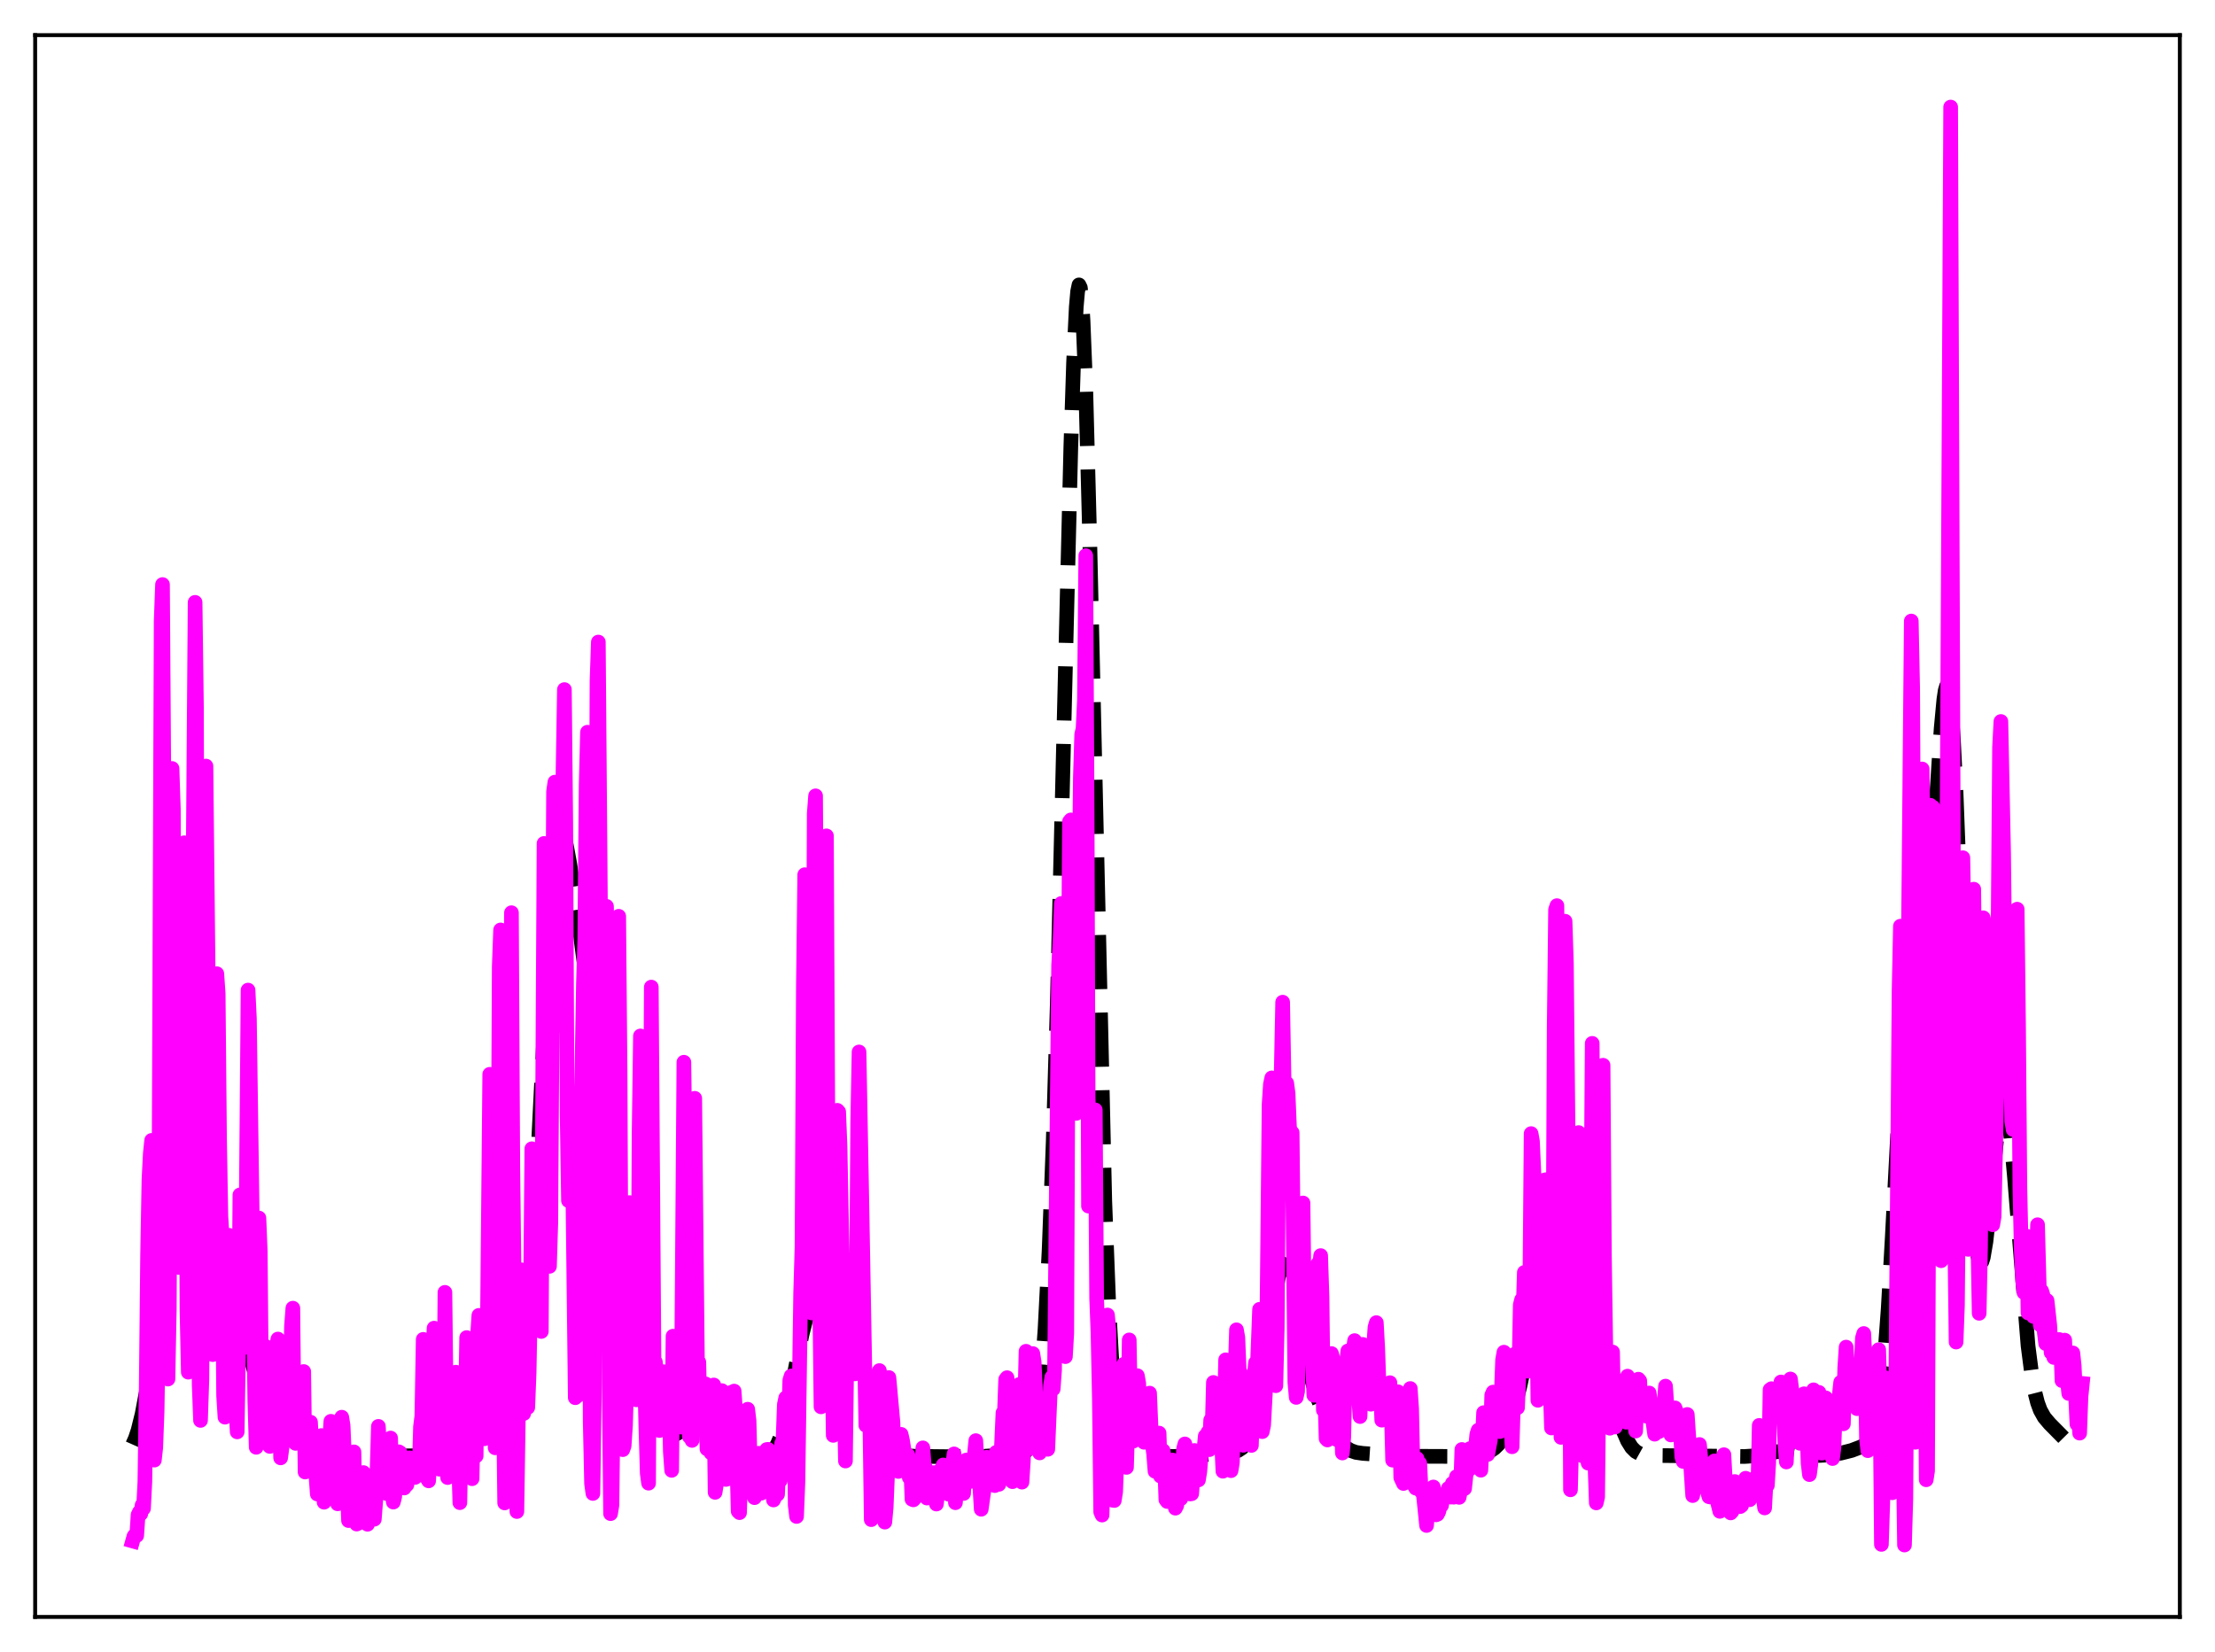 <?xml version="1.0" encoding="utf-8" standalone="no"?>
<!DOCTYPE svg PUBLIC "-//W3C//DTD SVG 1.1//EN"
  "http://www.w3.org/Graphics/SVG/1.1/DTD/svg11.dtd">
<svg xmlns:xlink="http://www.w3.org/1999/xlink" width="453.6pt" height="338.4pt" viewBox="0 0 453.6 338.4" xmlns="http://www.w3.org/2000/svg" version="1.1">
 <defs>
  <style type="text/css">*{stroke-linejoin: round; stroke-linecap: butt}</style>
 </defs>
 <g id="figure_1">
  <g id="patch_1">
   <path d="M 0 338.4 
L 453.6 338.4 
L 453.6 0 
L 0 0 
z
" style="fill: #ffffff"/>
  </g>
  <g id="axes_1">
   <g id="patch_2">
    <path d="M 7.2 331.2 
L 446.4 331.2 
L 446.4 7.2 
L 7.2 7.2 
z
" style="fill: #ffffff"/>
   </g>
   <g id="matplotlib.axis_1"/>
   <g id="matplotlib.axis_2"/>
   <g id="line2d_1">
    <path d="M 27.164 295.89 
L 27.72 294.639 
L 28.276 292.973 
L 29.11 289.605 
L 29.944 285.188 
L 31.056 278.024 
L 33.281 263.266 
L 34.115 258.951 
L 34.949 255.618 
L 35.783 253.172 
L 36.617 251.431 
L 37.451 250.289 
L 38.007 249.886 
L 38.563 249.841 
L 39.12 250.237 
L 39.676 251.153 
L 40.232 252.643 
L 40.788 254.713 
L 41.622 258.788 
L 43.29 268.738 
L 44.402 274.693 
L 45.237 277.855 
L 45.793 279.161 
L 46.349 279.803 
L 46.627 279.889 
L 46.905 279.834 
L 47.461 279.371 
L 48.295 278.139 
L 49.129 276.916 
L 49.685 276.463 
L 49.963 276.413 
L 50.241 276.5 
L 50.519 276.735 
L 51.076 277.665 
L 51.632 279.178 
L 52.466 282.301 
L 54.69 291.567 
L 55.524 294.024 
L 56.358 295.678 
L 57.193 296.666 
L 58.027 297.207 
L 59.139 297.575 
L 61.363 297.973 
L 64.144 298.25 
L 67.48 298.314 
L 84.997 298.191 
L 87.777 297.963 
L 92.504 297.261 
L 93.338 296.902 
L 93.894 296.475 
L 94.451 295.828 
L 95.007 294.905 
L 95.841 292.915 
L 96.675 290.198 
L 98.343 283.538 
L 99.177 280.519 
L 99.733 278.979 
L 100.289 277.954 
L 100.846 277.502 
L 101.124 277.491 
L 101.402 277.615 
L 101.958 278.221 
L 102.792 279.758 
L 104.182 282.474 
L 104.738 283.041 
L 105.016 283.121 
L 105.294 283.038 
L 105.572 282.77 
L 105.85 282.3 
L 106.406 280.67 
L 106.963 277.996 
L 107.519 274.128 
L 108.075 268.932 
L 108.909 258.456 
L 109.743 244.809 
L 111.133 217.175 
L 112.523 190.393 
L 113.358 178.712 
L 113.914 173.657 
L 114.47 170.913 
L 114.748 170.361 
L 115.026 170.301 
L 115.304 170.681 
L 115.86 172.515 
L 116.694 177.006 
L 118.64 189.817 
L 119.753 198.269 
L 120.865 208.957 
L 122.255 225.239 
L 123.923 244.538 
L 125.036 254.964 
L 126.148 263.377 
L 127.538 272.002 
L 128.65 277.713 
L 129.762 282.192 
L 130.596 284.661 
L 131.431 286.476 
L 132.543 288.261 
L 135.601 292.377 
L 136.435 293.256 
L 137.269 293.78 
L 137.826 293.882 
L 138.382 293.78 
L 139.216 293.301 
L 141.718 291.397 
L 142.274 291.309 
L 142.83 291.434 
L 143.386 291.769 
L 144.221 292.599 
L 147.557 296.599 
L 148.391 297.171 
L 149.503 297.646 
L 150.894 297.958 
L 153.118 298.201 
L 155.62 298.27 
L 156.733 298.126 
L 157.567 297.793 
L 158.123 297.371 
L 158.679 296.715 
L 159.235 295.753 
L 159.791 294.423 
L 160.625 291.65 
L 161.459 287.963 
L 162.85 280.507 
L 164.24 273.352 
L 165.074 270.106 
L 165.908 267.913 
L 166.464 267.014 
L 167.02 266.497 
L 167.576 266.291 
L 168.132 266.332 
L 168.689 266.568 
L 169.523 267.231 
L 170.357 268.235 
L 171.469 270.038 
L 173.693 274.363 
L 175.362 277.91 
L 176.474 280.916 
L 177.586 284.621 
L 179.81 292.32 
L 180.645 294.476 
L 181.479 296.021 
L 182.313 297.014 
L 183.147 297.595 
L 183.981 297.915 
L 185.371 298.166 
L 187.596 298.304 
L 194.547 298.379 
L 201.498 298.299 
L 208.727 297.848 
L 209.561 297.615 
L 210.117 297.241 
L 210.673 296.537 
L 211.229 295.318 
L 211.786 293.346 
L 212.342 290.35 
L 212.898 286.037 
L 213.454 280.093 
L 214.01 272.197 
L 214.844 256.025 
L 215.678 233.948 
L 216.512 205.733 
L 217.903 148.216 
L 219.293 91.378 
L 219.849 74.282 
L 220.405 62.868 
L 220.683 59.694 
L 220.961 58.358 
L 221.239 58.92 
L 221.517 61.395 
L 221.795 65.751 
L 222.351 79.746 
L 223.185 111.538 
L 226.244 246.021 
L 227.078 267.809 
L 227.634 277.842 
L 228.19 284.905 
L 228.746 289.653 
L 229.302 292.718 
L 229.858 294.64 
L 230.415 295.835 
L 230.971 296.585 
L 231.805 297.249 
L 232.639 297.623 
L 234.029 297.972 
L 235.975 298.218 
L 239.034 298.343 
L 243.483 298.308 
L 245.985 298.047 
L 249.322 297.678 
L 252.658 297.42 
L 253.492 297.132 
L 254.326 296.591 
L 255.161 295.665 
L 255.717 294.751 
L 256.273 293.525 
L 257.107 290.958 
L 257.941 287.35 
L 258.775 282.619 
L 259.887 274.86 
L 261.556 262.959 
L 262.112 259.988 
L 262.668 257.961 
L 262.946 257.361 
L 263.224 257.055 
L 263.502 257.05 
L 263.78 257.341 
L 264.058 257.919 
L 264.614 259.859 
L 265.448 264.285 
L 267.951 279.573 
L 268.785 283.177 
L 269.619 285.895 
L 270.731 288.641 
L 272.399 292.006 
L 273.79 294.383 
L 274.902 295.823 
L 275.736 296.587 
L 276.57 297.105 
L 277.682 297.497 
L 279.072 297.701 
L 287.692 298.287 
L 298.258 298.328 
L 302.428 298.159 
L 303.818 297.861 
L 304.931 297.389 
L 306.043 296.637 
L 306.877 295.824 
L 307.711 294.698 
L 308.545 293.13 
L 309.379 290.989 
L 310.214 288.209 
L 311.326 283.622 
L 313.272 274.293 
L 315.774 261.309 
L 317.165 254.27 
L 317.721 252.104 
L 318.277 250.651 
L 318.555 250.259 
L 318.833 250.117 
L 319.111 250.241 
L 319.389 250.638 
L 319.945 252.243 
L 320.501 254.839 
L 321.335 260.108 
L 323.282 273.225 
L 324.116 276.958 
L 324.672 278.525 
L 325.228 279.435 
L 325.784 279.849 
L 326.618 279.996 
L 327.174 280.091 
L 327.73 280.394 
L 328.286 281.025 
L 328.843 282.032 
L 329.677 284.203 
L 331.067 288.836 
L 332.457 293.184 
L 333.291 295.122 
L 334.125 296.47 
L 334.96 297.308 
L 335.794 297.773 
L 336.906 298.043 
L 338.574 298.127 
L 348.306 298.228 
L 357.203 298.344 
L 359.428 298.194 
L 361.374 297.836 
L 363.876 297.354 
L 365.266 297.335 
L 366.935 297.576 
L 369.993 298.079 
L 371.94 298.155 
L 374.442 298.024 
L 376.944 297.663 
L 379.169 297.105 
L 381.115 296.369 
L 381.949 295.886 
L 382.505 295.402 
L 383.061 294.661 
L 383.617 293.488 
L 384.174 291.647 
L 384.73 288.861 
L 385.286 284.842 
L 385.842 279.345 
L 386.676 268.053 
L 387.51 253.387 
L 390.012 205.656 
L 390.569 198.556 
L 391.125 193.721 
L 391.681 191.076 
L 391.959 190.455 
L 392.237 190.197 
L 392.515 190.207 
L 393.349 190.725 
L 393.627 190.671 
L 393.905 190.321 
L 394.183 189.58 
L 394.461 188.375 
L 395.017 184.389 
L 395.573 178.277 
L 396.407 166.071 
L 397.52 149.185 
L 398.076 143.254 
L 398.354 141.43 
L 398.632 140.517 
L 398.91 140.597 
L 399.188 141.72 
L 399.466 143.903 
L 400.022 151.356 
L 400.578 162.455 
L 401.69 191.677 
L 403.081 228.884 
L 403.915 245.409 
L 404.471 252.826 
L 405.027 257.21 
L 405.305 258.296 
L 405.583 258.688 
L 405.861 258.428 
L 406.139 257.569 
L 406.695 254.308 
L 407.529 246.688 
L 409.198 230.283 
L 409.754 226.993 
L 410.032 226.066 
L 410.31 225.672 
L 410.588 225.834 
L 410.866 226.557 
L 411.144 227.831 
L 411.7 231.909 
L 412.534 241.075 
L 415.315 275.662 
L 416.149 282.121 
L 416.705 285.146 
L 417.261 287.323 
L 417.817 288.845 
L 418.651 290.33 
L 419.763 291.641 
L 423.934 295.862 
L 425.046 296.575 
L 426.436 297.156 
L 426.436 297.156 
" clip-path="url(#p9928c88027)" style="fill: none; stroke-dasharray: 11.1,4.8; stroke-dashoffset: 0; stroke: #000000; stroke-width: 3"/>
   </g>
   <g id="line2d_2">
    <path d="M 27.164 315.647 
L 27.442 314.656 
L 27.72 314.354 
L 27.998 314.526 
L 28.276 310.286 
L 28.554 309.717 
L 28.832 310.081 
L 29.11 308.278 
L 29.388 308.975 
L 29.666 303.565 
L 29.944 284.344 
L 30.222 257.132 
L 30.5 241.662 
L 30.778 236.273 
L 31.056 233.585 
L 31.612 299.079 
L 31.89 296.573 
L 32.168 289.242 
L 32.446 271.749 
L 33.003 127.202 
L 33.281 119.739 
L 33.559 160.751 
L 34.115 269.794 
L 34.393 282.477 
L 34.671 268.253 
L 35.227 157.408 
L 35.505 165.767 
L 35.783 232.377 
L 36.061 247.282 
L 36.339 256.228 
L 36.617 259.625 
L 36.895 249.003 
L 37.173 229.938 
L 37.451 193.47 
L 37.729 172.63 
L 38.007 208.49 
L 38.285 268.309 
L 38.563 281.07 
L 38.842 272.784 
L 39.954 123.381 
L 40.232 144.798 
L 40.51 234.736 
L 40.788 283.638 
L 41.066 290.95 
L 41.344 282.604 
L 41.622 243.501 
L 41.9 159.921 
L 42.178 156.919 
L 42.734 209.777 
L 43.012 226.488 
L 43.29 261.542 
L 43.568 277.469 
L 43.846 265.489 
L 44.124 213.326 
L 44.402 199.451 
L 44.68 203.57 
L 44.959 233.303 
L 45.237 249.13 
L 45.515 253.86 
L 45.793 285.876 
L 46.071 290.284 
L 46.349 289.69 
L 46.905 253.032 
L 47.461 266.498 
L 47.739 258.328 
L 48.017 257.799 
L 48.295 288.38 
L 48.573 293.297 
L 48.851 276.451 
L 49.129 244.76 
L 49.407 256.481 
L 49.685 273.895 
L 49.963 276.037 
L 50.241 269.186 
L 50.797 202.805 
L 51.076 208.63 
L 52.188 287.085 
L 52.466 296.455 
L 52.744 279.114 
L 53.022 249.489 
L 53.3 256.438 
L 53.578 287.342 
L 53.856 286.337 
L 54.412 275.797 
L 54.69 282.647 
L 54.968 293.47 
L 55.246 296.274 
L 55.524 284.635 
L 55.802 281.571 
L 56.08 283.745 
L 56.358 276.553 
L 56.636 275.757 
L 56.914 274.283 
L 57.471 298.623 
L 57.749 296.527 
L 58.027 288.452 
L 58.305 290.254 
L 58.583 289.962 
L 59.139 282.203 
L 59.417 284.023 
L 59.695 271.588 
L 59.973 267.958 
L 60.251 295.181 
L 60.529 295.651 
L 60.807 294.468 
L 61.085 294.186 
L 61.363 289.316 
L 61.641 286.42 
L 61.919 286.035 
L 62.197 280.936 
L 62.475 301.518 
L 62.753 300.334 
L 63.031 298.299 
L 63.309 293.881 
L 63.588 291.308 
L 63.866 296.595 
L 64.144 299.691 
L 64.7 302.279 
L 64.978 306.034 
L 65.256 303.16 
L 65.534 297.132 
L 65.812 294.047 
L 66.368 307.704 
L 66.646 307.092 
L 66.924 304.367 
L 67.202 298.703 
L 67.48 295.584 
L 67.758 291.131 
L 68.036 292.873 
L 68.314 303.748 
L 68.592 296.567 
L 68.87 293.673 
L 69.148 308.033 
L 69.426 306.37 
L 69.983 290.29 
L 70.261 291.992 
L 70.539 298.436 
L 70.817 308.255 
L 71.095 304.164 
L 71.373 311.464 
L 71.651 307.938 
L 71.929 300.262 
L 72.207 300.864 
L 72.485 297.397 
L 72.763 310.669 
L 73.041 312.178 
L 73.319 312.043 
L 73.597 310.139 
L 73.875 309.827 
L 74.153 307.916 
L 74.431 301.637 
L 74.709 303.91 
L 74.987 310.805 
L 75.265 312.221 
L 75.543 309.555 
L 75.822 311.151 
L 76.1 309.277 
L 76.378 309.424 
L 76.656 311.186 
L 76.934 307.541 
L 77.212 301.442 
L 77.49 292.17 
L 77.768 297.676 
L 78.046 305.423 
L 78.324 304.248 
L 78.602 305.026 
L 78.88 303.867 
L 79.158 305.928 
L 79.714 300.597 
L 79.992 294.559 
L 80.27 305.793 
L 80.548 307.678 
L 80.826 306.606 
L 81.104 300.452 
L 81.382 303.252 
L 81.66 297.375 
L 81.939 297.549 
L 82.773 304.792 
L 83.051 304.219 
L 83.329 304.13 
L 83.607 302.387 
L 83.885 298.612 
L 84.163 299.448 
L 84.441 299.443 
L 84.719 300.653 
L 84.997 302.625 
L 85.275 301.666 
L 85.553 301.651 
L 85.831 302.076 
L 86.109 292.258 
L 86.387 290.071 
L 86.665 274.35 
L 86.943 296.213 
L 87.221 301.929 
L 87.499 302.871 
L 87.777 303.33 
L 88.056 298.159 
L 88.334 284.336 
L 88.89 272.049 
L 89.168 290.746 
L 89.446 298.483 
L 89.724 298.706 
L 90.002 300.944 
L 90.28 293.808 
L 90.558 299.932 
L 90.836 301.048 
L 91.114 264.72 
L 91.392 288.882 
L 91.67 302.655 
L 91.948 287.377 
L 92.226 289.911 
L 92.504 295.398 
L 92.782 295.229 
L 93.06 294.023 
L 93.338 281.07 
L 94.172 307.797 
L 94.451 292.96 
L 94.729 297.895 
L 95.007 300.838 
L 95.285 290.127 
L 95.563 273.982 
L 95.841 288.41 
L 96.119 292.038 
L 96.397 302.147 
L 96.675 302.893 
L 96.953 290.166 
L 97.509 298.226 
L 97.787 273.549 
L 98.065 269.433 
L 98.343 281.913 
L 98.621 274.529 
L 98.899 278.156 
L 99.177 294.711 
L 99.733 279.868 
L 100.289 220.054 
L 100.568 228.938 
L 101.124 281.782 
L 101.402 296.559 
L 101.68 290.454 
L 101.958 253.995 
L 102.236 198.018 
L 102.514 190.485 
L 103.07 284.34 
L 103.348 307.853 
L 103.626 291.848 
L 103.904 286.588 
L 104.738 186.957 
L 105.016 239.025 
L 105.85 309.613 
L 106.406 272.912 
L 106.685 260.09 
L 107.241 289.544 
L 107.797 276.934 
L 108.075 288.297 
L 108.353 281.282 
L 108.631 266.676 
L 108.909 235.305 
L 109.187 239.847 
L 109.465 271.176 
L 110.299 260.09 
L 110.577 270.271 
L 110.855 272.727 
L 111.411 172.765 
L 111.689 185.198 
L 111.967 230.269 
L 112.245 250.308 
L 112.523 259.391 
L 112.802 250.441 
L 113.358 162.153 
L 113.636 160.204 
L 113.914 172.739 
L 114.47 210.017 
L 114.748 204.87 
L 115.026 192.477 
L 115.304 157.861 
L 115.582 141.248 
L 115.86 168.514 
L 116.138 228.357 
L 116.416 245.923 
L 116.694 234.945 
L 116.972 233.405 
L 117.25 239.07 
L 117.806 286.297 
L 118.084 281.7 
L 118.362 285.839 
L 118.919 233.953 
L 119.475 201.502 
L 119.753 192.504 
L 120.031 160.902 
L 120.309 149.981 
L 120.865 291.187 
L 121.143 303.891 
L 121.421 305.911 
L 121.699 286.342 
L 122.255 139.557 
L 122.533 131.515 
L 123.367 235.574 
L 123.645 241.904 
L 123.923 226.457 
L 124.201 185.655 
L 124.479 199.545 
L 124.757 283.42 
L 125.036 310.045 
L 125.314 308.32 
L 125.592 286.42 
L 126.426 195.685 
L 126.704 187.687 
L 126.982 219.502 
L 127.26 279.071 
L 127.538 296.935 
L 127.816 296.169 
L 128.094 291.97 
L 128.65 272.972 
L 128.928 246.33 
L 129.206 246.881 
L 129.762 283.055 
L 130.04 280.67 
L 130.318 286.724 
L 130.596 285.884 
L 130.874 232.348 
L 131.152 212.2 
L 131.431 266.132 
L 131.709 269.269 
L 132.265 292.306 
L 132.543 301.788 
L 132.821 303.806 
L 133.377 202.187 
L 133.933 279.588 
L 134.211 278.972 
L 134.489 281.502 
L 134.767 289.972 
L 135.045 293.018 
L 135.323 291.624 
L 135.601 281.378 
L 135.879 280.971 
L 136.157 289.975 
L 136.435 289.812 
L 136.713 289.107 
L 136.991 283.702 
L 137.269 297.274 
L 137.548 301.178 
L 137.826 273.696 
L 138.104 274.977 
L 138.382 291.658 
L 138.66 292.148 
L 138.938 288.792 
L 139.216 279.572 
L 139.494 292.322 
L 140.05 217.58 
L 140.884 279.867 
L 141.162 294.247 
L 141.44 283.99 
L 141.718 295.044 
L 141.996 240.02 
L 142.274 224.973 
L 142.83 279.969 
L 143.108 279.016 
L 143.386 290.56 
L 143.665 286.384 
L 143.943 291.632 
L 144.221 291.996 
L 144.499 283.471 
L 144.777 296.785 
L 145.055 291.439 
L 145.333 296.375 
L 145.611 297.605 
L 145.889 285.4 
L 146.167 283.69 
L 146.445 305.682 
L 146.723 303.949 
L 147.279 292.421 
L 147.557 292.484 
L 147.835 284.85 
L 148.113 286.504 
L 148.391 293.367 
L 148.669 303.037 
L 148.947 302.941 
L 149.225 296.976 
L 149.503 285.758 
L 149.782 285.18 
L 150.06 285.59 
L 150.338 284.942 
L 150.616 288.782 
L 151.172 309.568 
L 151.45 309.839 
L 151.728 300.044 
L 152.006 296.723 
L 152.284 291.123 
L 152.562 291.566 
L 152.84 291.712 
L 153.118 288.658 
L 153.396 290.98 
L 153.674 301.843 
L 153.952 305.321 
L 154.23 304.444 
L 154.508 306.77 
L 155.064 299.451 
L 155.342 297.681 
L 155.62 304.944 
L 155.899 305.854 
L 156.177 304.98 
L 156.455 301.851 
L 156.733 302.585 
L 157.011 296.915 
L 157.289 296.875 
L 157.567 302.439 
L 157.845 297.538 
L 158.123 304.725 
L 158.401 307.248 
L 158.957 306.036 
L 159.235 306.08 
L 159.513 299.45 
L 159.791 303.269 
L 160.069 295.689 
L 160.347 295.116 
L 160.625 287.683 
L 160.903 286.342 
L 161.181 288.057 
L 161.459 292.26 
L 161.737 282.737 
L 162.015 281.847 
L 162.572 285.556 
L 162.85 308.328 
L 163.128 310.623 
L 163.406 303.53 
L 163.962 264.805 
L 164.24 255.344 
L 164.518 202.06 
L 164.796 179.172 
L 165.074 210.261 
L 165.63 242.674 
L 165.908 262.668 
L 166.186 268.929 
L 166.464 232.471 
L 166.742 166.642 
L 167.02 163.013 
L 167.298 205.335 
L 167.576 224.742 
L 167.854 264.984 
L 168.132 288.167 
L 168.411 277.403 
L 168.689 237.08 
L 168.967 175.938 
L 169.245 171.214 
L 169.523 228.767 
L 169.801 238.119 
L 170.635 294.014 
L 170.913 283.968 
L 171.191 265.302 
L 171.469 227.43 
L 171.747 227.726 
L 172.025 234.754 
L 172.581 263.262 
L 172.859 285.935 
L 173.137 299.264 
L 173.415 277.756 
L 173.693 270.608 
L 173.971 272.809 
L 174.249 265.922 
L 174.528 269.47 
L 174.806 280.826 
L 175.084 281.417 
L 175.362 269.633 
L 175.64 230.107 
L 175.918 215.479 
L 176.474 245.162 
L 177.308 291.953 
L 177.586 285.241 
L 177.864 283.027 
L 178.142 291.391 
L 178.42 311.276 
L 178.698 306.279 
L 178.976 304.051 
L 179.254 302.798 
L 179.81 283.18 
L 180.088 280.739 
L 180.645 286.511 
L 180.923 306.274 
L 181.201 311.78 
L 181.479 308.748 
L 181.757 301.9 
L 182.035 282.17 
L 182.869 291.396 
L 183.147 299.314 
L 183.425 298.808 
L 183.703 298.038 
L 183.981 301.404 
L 184.259 296.15 
L 184.537 293.803 
L 184.815 295.022 
L 185.371 298.522 
L 185.649 298.699 
L 185.927 298.046 
L 186.205 302.638 
L 186.483 299.857 
L 186.762 307.093 
L 187.04 307.219 
L 187.318 306.916 
L 187.596 299.69 
L 187.874 301.462 
L 188.152 302.344 
L 188.43 302.625 
L 188.708 303.972 
L 188.986 296.574 
L 189.264 300.256 
L 189.542 300.68 
L 189.82 306.85 
L 190.376 303.825 
L 190.654 303.418 
L 190.932 305.256 
L 191.21 301.651 
L 191.488 302.521 
L 191.766 308.08 
L 192.6 301.096 
L 192.879 301.519 
L 193.157 300.07 
L 193.435 305.797 
L 193.713 301.998 
L 193.991 300.999 
L 194.269 306.07 
L 194.825 302.042 
L 195.381 297.809 
L 195.659 307.806 
L 195.937 304.197 
L 196.215 304.793 
L 196.771 300.489 
L 197.327 305.916 
L 197.605 300.092 
L 197.883 299.066 
L 198.161 300.745 
L 198.439 301.692 
L 198.717 303.452 
L 198.995 301.342 
L 199.274 300.722 
L 199.83 295.093 
L 200.108 300.181 
L 200.664 304.542 
L 200.942 309.144 
L 201.776 303.261 
L 202.054 298.499 
L 202.332 304.286 
L 202.61 302.511 
L 202.888 302.632 
L 203.166 302.015 
L 203.444 302.153 
L 203.722 304.298 
L 204 297.495 
L 204.278 303.448 
L 204.556 304.044 
L 204.834 302.028 
L 205.391 289.399 
L 205.669 290.115 
L 205.947 282.549 
L 206.225 282.198 
L 206.781 299.974 
L 207.059 302.467 
L 207.337 303.497 
L 207.615 301.305 
L 207.893 296.455 
L 208.171 293.738 
L 208.727 283.588 
L 209.005 297.936 
L 209.283 303.591 
L 209.561 299.337 
L 210.117 276.787 
L 210.395 277.604 
L 210.673 280.622 
L 210.951 296.714 
L 211.229 281.309 
L 211.508 277.257 
L 211.786 279.031 
L 212.064 285.267 
L 212.342 286.528 
L 212.62 295.187 
L 212.898 297.603 
L 213.176 291.352 
L 213.454 295.984 
L 213.732 288.804 
L 214.01 289.148 
L 214.288 286.794 
L 214.566 296.863 
L 215.122 283.93 
L 215.4 282.094 
L 215.678 284.508 
L 215.956 280.67 
L 216.79 197.693 
L 217.068 192.8 
L 217.346 185.049 
L 217.625 213.773 
L 217.903 265.068 
L 218.181 277.884 
L 218.459 273.119 
L 218.737 207.449 
L 219.015 168.286 
L 219.293 167.948 
L 219.571 173.583 
L 220.405 228.058 
L 220.683 212.88 
L 221.239 159.345 
L 221.517 150.448 
L 221.795 149.229 
L 222.073 143.439 
L 222.351 113.82 
L 222.629 166.445 
L 222.907 247.052 
L 223.463 233.855 
L 223.742 236.98 
L 224.298 227.351 
L 224.576 265.952 
L 224.854 273.123 
L 225.132 286.492 
L 225.41 309.699 
L 225.688 310.334 
L 225.966 300.936 
L 226.244 284.684 
L 226.8 269.359 
L 227.078 272.439 
L 227.634 303.997 
L 227.912 307.309 
L 228.19 307.352 
L 228.468 305.593 
L 228.746 298.196 
L 229.024 285.616 
L 229.302 286.92 
L 229.858 284.326 
L 230.137 279.451 
L 230.415 297.536 
L 230.693 300.57 
L 230.971 291.421 
L 231.249 274.461 
L 231.527 289.361 
L 231.805 282.366 
L 232.083 295.19 
L 232.361 291.506 
L 232.639 292.169 
L 232.917 281.785 
L 233.195 283.356 
L 233.473 291.425 
L 233.751 292.463 
L 234.029 291.206 
L 234.307 295.429 
L 234.585 292.082 
L 234.863 294.742 
L 235.419 285.363 
L 235.697 292.023 
L 235.975 295.725 
L 236.254 297.854 
L 236.532 301.369 
L 236.81 300.43 
L 237.088 295.401 
L 237.366 293.547 
L 237.644 302.35 
L 237.922 297.58 
L 238.2 297.146 
L 238.478 299.416 
L 238.756 307.193 
L 239.034 307.557 
L 240.146 299.068 
L 240.424 299.882 
L 240.702 308.925 
L 240.98 308.376 
L 241.258 306.471 
L 241.536 305.57 
L 241.814 306.976 
L 242.092 305.312 
L 242.371 296.822 
L 242.649 295.766 
L 242.927 298.227 
L 243.205 304.21 
L 243.483 304.008 
L 243.761 306.019 
L 244.039 305.966 
L 244.317 302.367 
L 244.595 297.108 
L 244.873 297.257 
L 245.151 297.634 
L 245.429 303.144 
L 245.707 301.398 
L 245.985 298.063 
L 246.541 297.041 
L 246.819 294.159 
L 247.097 294.271 
L 247.375 293.363 
L 247.653 296.94 
L 247.931 290.892 
L 248.209 293.705 
L 248.488 283.175 
L 249.044 291.641 
L 249.322 290.028 
L 249.6 289.605 
L 249.878 293.288 
L 250.156 295.172 
L 250.434 301.356 
L 250.99 278.54 
L 251.268 281.365 
L 251.546 286.952 
L 251.824 289.593 
L 252.102 301.241 
L 252.38 299.553 
L 252.936 281.278 
L 253.214 272.392 
L 253.492 273.969 
L 253.77 280.788 
L 254.048 281.2 
L 254.605 296.048 
L 255.717 287.942 
L 256.273 296.071 
L 256.551 287.29 
L 256.829 282.121 
L 257.107 279.156 
L 257.385 282.708 
L 257.941 268.193 
L 258.497 293.247 
L 258.775 291.911 
L 259.331 281.692 
L 259.887 226.247 
L 260.165 222.088 
L 260.443 220.79 
L 260.721 229.582 
L 261 251.919 
L 261.278 283.838 
L 261.556 272.13 
L 261.834 236.857 
L 262.112 232.731 
L 262.668 205.279 
L 262.946 220.831 
L 263.224 222.775 
L 263.502 221.864 
L 263.78 223.966 
L 264.058 230.742 
L 264.336 232.678 
L 264.614 232.009 
L 265.17 283.161 
L 265.448 286.236 
L 265.726 285.015 
L 266.004 270.618 
L 266.56 255.136 
L 266.838 246.412 
L 267.117 269.565 
L 267.395 277.409 
L 267.673 274.124 
L 267.951 273.151 
L 268.229 276.954 
L 268.507 270.785 
L 269.063 285.804 
L 269.341 281.586 
L 269.619 274.019 
L 269.897 258.839 
L 270.175 259.913 
L 270.453 257.19 
L 270.731 265.638 
L 271.009 288.852 
L 271.287 285.016 
L 271.565 294.664 
L 271.843 294.958 
L 272.121 294.159 
L 272.677 277.253 
L 272.955 278.327 
L 273.79 294.897 
L 274.068 283.23 
L 274.346 281.204 
L 274.902 297.623 
L 275.18 294.436 
L 275.458 282.223 
L 276.014 276.724 
L 276.57 279.35 
L 276.848 278.506 
L 277.404 274.603 
L 277.682 275.032 
L 277.96 284.599 
L 278.238 286.413 
L 278.516 290.158 
L 279.072 275.379 
L 279.351 283.717 
L 279.629 281.348 
L 279.907 281.191 
L 280.185 278.233 
L 280.463 282.001 
L 280.741 287.63 
L 281.019 285.358 
L 281.297 275.815 
L 281.575 271.868 
L 281.853 270.921 
L 282.131 276.011 
L 282.409 284.037 
L 282.687 283.854 
L 282.965 290.898 
L 283.799 289.27 
L 284.077 286.922 
L 284.355 285.834 
L 284.633 283.223 
L 284.911 288.406 
L 285.189 299.094 
L 285.468 298.289 
L 285.746 295.022 
L 286.024 286.231 
L 286.302 285.086 
L 286.58 287.515 
L 286.858 302.66 
L 287.414 303.865 
L 287.692 298.397 
L 287.97 298.762 
L 288.248 288 
L 288.526 285.53 
L 288.804 284.415 
L 289.082 288.546 
L 289.36 301.065 
L 289.638 304.319 
L 289.916 304.815 
L 290.194 298.77 
L 290.472 300.277 
L 290.75 299.752 
L 291.028 305.493 
L 291.306 304.652 
L 291.585 307.023 
L 292.141 312.47 
L 292.419 308.81 
L 292.697 306.987 
L 292.975 307.006 
L 293.531 304.585 
L 293.809 308.336 
L 294.087 310.288 
L 294.365 310.173 
L 294.643 309.635 
L 294.921 308.359 
L 295.199 308.383 
L 295.477 306.713 
L 295.755 306.294 
L 296.033 306.161 
L 296.311 305.761 
L 296.589 304.877 
L 296.867 305.333 
L 297.145 306.662 
L 297.423 303.843 
L 297.701 306.677 
L 297.98 305.766 
L 298.258 302.47 
L 298.536 305.126 
L 298.814 306.706 
L 299.092 305.289 
L 299.37 296.904 
L 299.648 300.036 
L 299.926 304.911 
L 300.204 302.248 
L 300.482 300.745 
L 300.76 301.118 
L 301.038 296.717 
L 301.316 296.688 
L 301.594 297.388 
L 302.15 296.698 
L 302.428 293.83 
L 302.706 292.957 
L 302.984 298.16 
L 303.262 301.149 
L 303.818 289.362 
L 304.653 297.933 
L 305.209 294.946 
L 305.487 285.792 
L 305.765 285.151 
L 306.043 290.394 
L 306.599 287.678 
L 306.877 289.69 
L 307.155 293.236 
L 307.711 278.518 
L 307.989 276.975 
L 308.267 280.373 
L 308.545 286.259 
L 308.823 280.098 
L 309.101 287.92 
L 309.379 291.074 
L 309.657 296.345 
L 310.214 277.372 
L 310.77 288.344 
L 311.048 281.579 
L 311.326 267.291 
L 311.604 266.208 
L 311.882 269.38 
L 312.16 260.636 
L 312.438 262.058 
L 312.716 276.599 
L 312.994 280.874 
L 313.272 266.117 
L 313.55 232.202 
L 313.828 233.776 
L 314.384 246.192 
L 314.94 286.827 
L 315.496 273.955 
L 315.774 268.147 
L 316.052 250.986 
L 316.331 241.698 
L 316.609 241.64 
L 316.887 275.256 
L 317.165 285.006 
L 317.443 283.772 
L 317.721 292.501 
L 317.999 267.471 
L 318.277 210.485 
L 318.555 186.333 
L 318.833 185.512 
L 319.389 245.382 
L 319.667 294.419 
L 319.945 284.876 
L 320.501 188.695 
L 320.779 197.328 
L 321.335 254.091 
L 321.613 305.164 
L 321.891 294.689 
L 322.169 297.326 
L 322.726 269.114 
L 323.004 245.841 
L 323.282 231.99 
L 323.56 249.599 
L 324.116 298.224 
L 324.394 287.317 
L 324.672 287.376 
L 324.95 297.154 
L 325.228 299.7 
L 325.784 252.058 
L 326.062 213.716 
L 326.618 299.76 
L 326.896 307.846 
L 327.174 306.643 
L 328.008 229.172 
L 328.286 218.2 
L 328.564 257.272 
L 328.843 276.182 
L 329.121 281.299 
L 329.399 283.873 
L 329.677 292.55 
L 329.955 277.676 
L 330.233 276.938 
L 330.511 292.066 
L 330.789 292.299 
L 331.345 286.131 
L 331.623 285.619 
L 331.901 282.892 
L 332.179 288.115 
L 332.457 285.311 
L 332.735 287.262 
L 333.013 291.312 
L 333.291 281.886 
L 333.569 286.878 
L 333.847 288.655 
L 334.125 283.408 
L 334.681 290.898 
L 334.96 293.124 
L 335.238 285.036 
L 335.516 282.504 
L 335.794 282.831 
L 336.072 289.348 
L 336.35 287.276 
L 336.906 289.977 
L 337.184 290.086 
L 337.462 288.77 
L 337.74 285.344 
L 338.574 291.821 
L 338.852 293.772 
L 339.13 293.137 
L 339.408 291.48 
L 339.686 293.268 
L 340.242 290.521 
L 340.52 291.177 
L 341.077 283.929 
L 341.633 291.712 
L 341.911 293.163 
L 342.189 293.93 
L 342.467 288.479 
L 342.745 288.79 
L 343.023 288.388 
L 343.301 289.108 
L 343.857 294.086 
L 344.135 293.442 
L 344.413 298.378 
L 344.691 299.354 
L 345.525 289.732 
L 346.081 297.966 
L 346.637 306.344 
L 347.194 302.587 
L 347.472 297.784 
L 347.75 299.419 
L 348.028 295.882 
L 348.862 304.625 
L 349.14 303.377 
L 349.418 303.309 
L 349.696 305.668 
L 349.974 306.583 
L 350.252 306.637 
L 350.53 300.247 
L 350.808 301.319 
L 351.086 299.24 
L 351.364 304.889 
L 351.642 307.352 
L 352.198 309.574 
L 352.476 307.28 
L 352.754 301.414 
L 353.032 297.971 
L 353.589 308.244 
L 353.867 307.987 
L 354.145 306.848 
L 354.423 309.896 
L 354.701 309.578 
L 355.257 303.467 
L 355.535 305.369 
L 355.813 305.998 
L 356.091 307.963 
L 356.369 308.598 
L 356.647 308.39 
L 356.925 307.082 
L 357.203 304.084 
L 357.481 302.792 
L 357.759 303.831 
L 358.037 303.733 
L 358.315 307.193 
L 358.871 305.387 
L 359.149 306.347 
L 359.428 302.752 
L 359.984 305.165 
L 360.262 291.969 
L 360.54 293.316 
L 360.818 297.695 
L 361.096 306.79 
L 361.374 308.875 
L 361.652 303.727 
L 361.93 304.269 
L 362.208 299.651 
L 362.486 284.649 
L 362.764 284.45 
L 363.042 287.497 
L 363.32 288.689 
L 363.598 288.704 
L 363.876 289.918 
L 364.154 289.904 
L 364.71 283.078 
L 364.988 283.166 
L 365.544 295.931 
L 365.823 299.464 
L 366.379 284.477 
L 366.657 282.464 
L 366.935 284.641 
L 367.213 289.725 
L 367.769 287.9 
L 368.047 288.64 
L 368.325 293.106 
L 368.603 295.643 
L 368.881 290.016 
L 369.437 285.496 
L 369.715 290.703 
L 369.993 291.507 
L 370.271 299.731 
L 370.549 302.05 
L 370.827 299.994 
L 371.105 294.792 
L 371.383 284.686 
L 371.661 286.745 
L 371.94 287.683 
L 372.218 287.507 
L 372.496 285.208 
L 373.052 297.656 
L 373.33 294.975 
L 373.608 287.084 
L 373.886 286.328 
L 374.164 289.91 
L 374.442 288.828 
L 374.72 289.94 
L 374.998 289.867 
L 375.276 298.761 
L 375.554 296.564 
L 375.832 289.491 
L 376.11 288.104 
L 376.388 287.508 
L 376.666 285.708 
L 376.944 283.137 
L 377.222 284.593 
L 377.5 291.648 
L 377.778 280.176 
L 378.057 275.935 
L 378.335 279.879 
L 378.613 279.65 
L 378.891 284.834 
L 379.169 285.88 
L 379.447 284.863 
L 379.725 282.503 
L 380.281 288.543 
L 380.559 280 
L 380.837 280.105 
L 381.115 280.648 
L 381.393 274.087 
L 381.671 273.147 
L 381.949 278.604 
L 382.227 294.656 
L 382.505 297.144 
L 382.783 285.566 
L 383.339 278.314 
L 383.617 278.23 
L 383.895 284.398 
L 384.174 285.943 
L 384.452 284.109 
L 384.73 276.462 
L 385.008 285.949 
L 385.286 316.345 
L 385.564 307.775 
L 386.12 282.224 
L 386.398 285.858 
L 386.676 297.13 
L 386.954 295.852 
L 387.232 298.44 
L 387.51 305.767 
L 388.066 303.758 
L 388.9 202.974 
L 389.178 189.711 
L 389.456 212.336 
L 389.734 296.263 
L 390.012 316.473 
L 390.291 307.06 
L 390.569 265.745 
L 390.847 188.288 
L 391.403 127.209 
L 391.681 140.795 
L 391.959 193.095 
L 392.237 295.425 
L 392.515 290.301 
L 392.793 291.824 
L 393.071 224.548 
L 393.627 157.512 
L 393.905 177.713 
L 394.183 264.469 
L 394.461 303.106 
L 394.739 301.277 
L 395.295 164.944 
L 395.573 165.951 
L 395.851 165.35 
L 396.129 187.769 
L 396.407 221.203 
L 396.964 256.077 
L 397.242 240.981 
L 397.52 258.236 
L 398.632 188.392 
L 399.466 21.927 
L 400.3 253.05 
L 400.578 274.898 
L 400.856 267.369 
L 401.69 182.257 
L 401.968 175.692 
L 402.524 208.177 
L 403.081 255.911 
L 403.359 248.178 
L 403.637 228.969 
L 403.915 190.015 
L 404.193 182.137 
L 405.027 253.699 
L 405.305 269.011 
L 405.583 255.432 
L 406.139 187.996 
L 406.417 189.246 
L 406.695 209.461 
L 406.973 214.974 
L 407.251 215.636 
L 407.529 230.659 
L 407.807 236.45 
L 408.085 250.88 
L 408.363 249.207 
L 408.92 223.225 
L 409.476 153.072 
L 409.754 147.784 
L 410.31 174.77 
L 410.588 199.193 
L 411.144 215.954 
L 411.422 210.32 
L 411.7 214.885 
L 411.978 229.63 
L 412.256 231.368 
L 412.534 224.172 
L 412.812 199.397 
L 413.09 186.231 
L 413.368 209.954 
L 413.646 243.413 
L 413.924 255.996 
L 414.202 262.34 
L 414.48 264.744 
L 414.758 264.757 
L 415.037 253.206 
L 415.315 268.925 
L 415.593 262.15 
L 415.871 258.499 
L 416.149 262.077 
L 416.427 269.66 
L 416.705 269.192 
L 417.261 250.866 
L 417.817 271.402 
L 418.095 264.418 
L 418.373 265.297 
L 418.651 272.928 
L 418.929 275.206 
L 419.207 266.401 
L 419.763 271.459 
L 420.041 277.055 
L 420.319 276.986 
L 420.597 278.053 
L 420.875 274.28 
L 421.154 276.248 
L 421.432 276.925 
L 421.71 274.385 
L 421.988 274.969 
L 422.266 282.806 
L 422.544 276.827 
L 422.822 274.507 
L 423.1 281.84 
L 423.378 282.768 
L 423.656 285.438 
L 423.934 282.597 
L 424.212 283.95 
L 424.49 277.13 
L 424.768 279.758 
L 425.324 291.687 
L 425.602 289.033 
L 425.88 293.554 
L 426.158 286.078 
L 426.436 283.372 
L 426.436 283.372 
" clip-path="url(#p9928c88027)" style="fill: none; stroke: #ff00ff; stroke-width: 3; stroke-linecap: square"/>
   </g>
   <g id="patch_3">
    <path d="M 7.2 331.2 
L 7.2 7.2 
" style="fill: none; stroke: #000000; stroke-width: 0.8; stroke-linejoin: miter; stroke-linecap: square"/>
   </g>
   <g id="patch_4">
    <path d="M 446.4 331.2 
L 446.4 7.2 
" style="fill: none; stroke: #000000; stroke-width: 0.8; stroke-linejoin: miter; stroke-linecap: square"/>
   </g>
   <g id="patch_5">
    <path d="M 7.2 331.2 
L 446.4 331.2 
" style="fill: none; stroke: #000000; stroke-width: 0.8; stroke-linejoin: miter; stroke-linecap: square"/>
   </g>
   <g id="patch_6">
    <path d="M 7.2 7.2 
L 446.4 7.2 
" style="fill: none; stroke: #000000; stroke-width: 0.8; stroke-linejoin: miter; stroke-linecap: square"/>
   </g>
  </g>
 </g>
 <defs>
  <clipPath id="p9928c88027">
   <rect x="7.2" y="7.2" width="439.2" height="324"/>
  </clipPath>
 </defs>
</svg>
